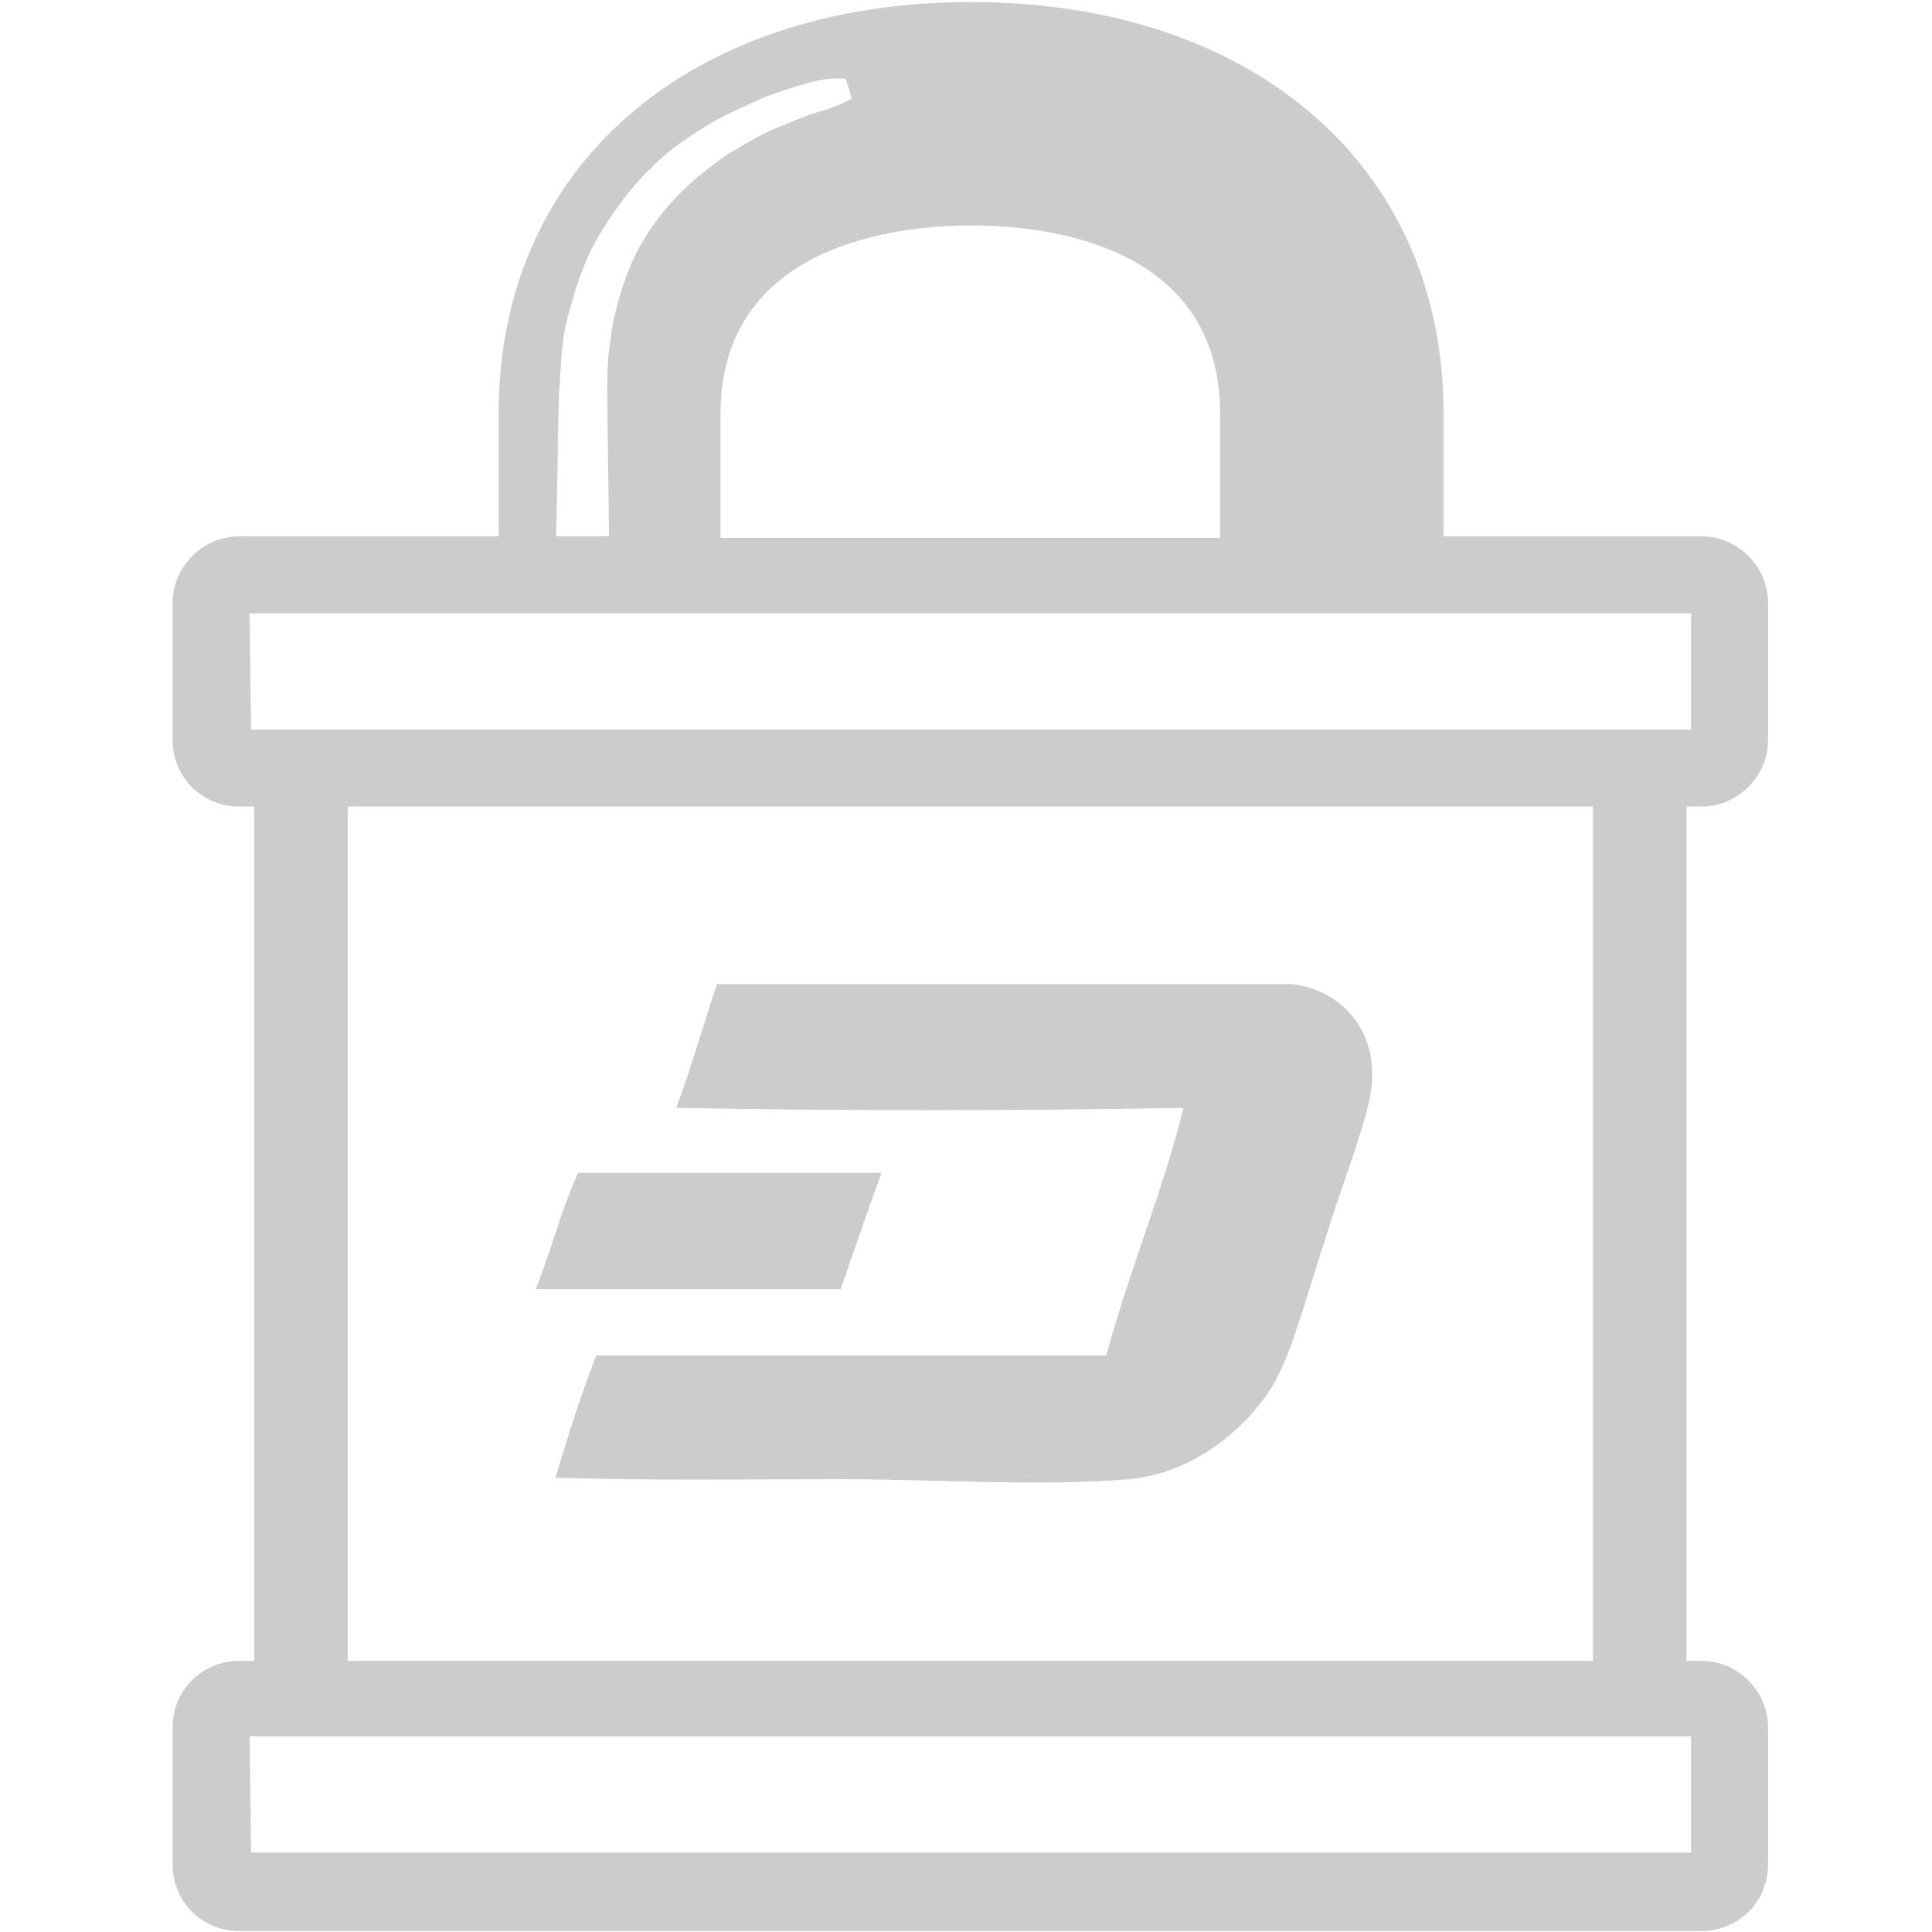<?xml version="1.0" encoding="utf-8"?>
<!-- Generator: Adobe Illustrator 18.1.1, SVG Export Plug-In . SVG Version: 6.00 Build 0)  -->
<svg version="1.1" id="Layer_1" xmlns="http://www.w3.org/2000/svg" xmlns:xlink="http://www.w3.org/1999/xlink" x="0px" y="0px"
	 viewBox="-85 62 128 128" enable-background="new -85 62 128 128" xml:space="preserve">
<g id="g8648" transform="translate(606.838,804.336)" opacity="0.3">
	<path id="path8650" fill="#555555" d="M-654.8-716.3c0.1-1.1,0.1-1.8,0.2-2.9c0.1-1,0.3-2,0.6-2.9c0.5-1.9,1.2-3.7,2.2-5.2
		c1-1.6,2.1-3,3.3-4.1c1.2-1.2,2.5-2,3.8-2.8c1.2-0.7,2.5-1.2,3.5-1.7c1.1-0.4,2-0.7,2.8-0.9c1.6-0.5,2.6-0.3,2.6-0.3l0.4,1.3
		c0,0-0.2,0.1-0.6,0.3c-0.4,0.2-1,0.4-1.7,0.6c-0.7,0.2-1.6,0.6-2.6,1c-1,0.4-2,1-3.2,1.7c-2.2,1.5-4.3,3.3-5.9,6.1
		c-0.8,1.4-1.3,3-1.7,4.6c-0.2,0.8-0.3,1.7-0.4,2.5c-0.1,0.8-0.1,1.8-0.1,2.6c0,3.2,0.1,6.5,0.1,9.6h-3.5
		C-654.9-709.8-654.9-713.1-654.8-716.3 M-611-714.9v8.2h-33.1v-8.2c0-11.2,11.6-12.5,16.6-12.5C-622.6-727.4-611-726.2-611-714.9
		 M-586.3-632.3h-76.4h-6.1v-56.6h6.1h3.8h3.9h3.3h7.6h33.1h14.8h9.9L-586.3-632.3L-586.3-632.3z M-675.3-627.3h0.9h2.5h5.1h78.6
		h1.1h4h2.5h0.8v7.7h-7.3h-88.1L-675.3-627.3L-675.3-627.3z M-675.3-701.7h6.8h9.6h4h3.1h7.7h33.1h14.8h9.1h0.5h6.8v7.7h-0.6h-2.3
		h-4.4h-0.2h-8.9H-611h-33.1h-7.6h-3.2h-3.9h-8.9h-4.6h-2.3h-0.6L-675.3-701.7L-675.3-701.7z M-579.1-688.9c2.4,0,4.4-2,4.4-4.4
		v-9.1c0-2.4-2-4.4-4.4-4.4h-17.1v-8.2c0-16.3-12.6-27.2-31.3-27.2c-18.7,0-31.3,10.9-31.3,27.2v8.2H-676c-2.4,0-4.4,2-4.4,4.4v9.1
		c0,2.4,1.9,4.4,4.4,4.4h1v45.7c0,0,0,0,0,0l0,0v10.9h-1c-2.4,0-4.4,1.9-4.4,4.4v9.1c0,2.4,1.9,4.4,4.4,4.4h96.9
		c2.4,0,4.4-1.9,4.4-4.4v-9.1c0-2.4-2-4.4-4.4-4.4h-1v-56.6L-579.1-688.9L-579.1-688.9z"/>
</g>
<g opacity="0.3">
	<path fill-rule="evenodd" clip-rule="evenodd" fill="#555555" d="M-37.5,127.2c12.7,0,25.4,0,38.1,0c3.5,0.4,6.1,3.5,5.1,7.8
		c-0.6,2.6-1.9,5.8-2.9,9.1c-1.1,3.3-2,6.8-3.1,9c-1.5,3-5.3,6.5-9.9,6.9c-5.9,0.5-12.6,0-19.1,0c-6.5,0-12.9,0.1-18.9-0.1
		c0.8-2.7,1.7-5.5,2.7-8.1c11.3,0,22.5,0,33.8,0c1.5-5.6,3.8-11,5.1-16.4c-10.9,0.2-22.7,0.2-33.6,0
		C-39.2,132.7-38.4,129.9-37.5,127.2z"/>
	<path fill-rule="evenodd" clip-rule="evenodd" fill="#555555" d="M-46.7,139.7c6.7,0,13.4,0,20.1,0c-0.9,2.5-1.8,5.1-2.7,7.7
		c-6.7,0-13.5,0-20.2,0C-48.5,144.9-47.8,142.1-46.7,139.7z"/>
</g>
</svg>
